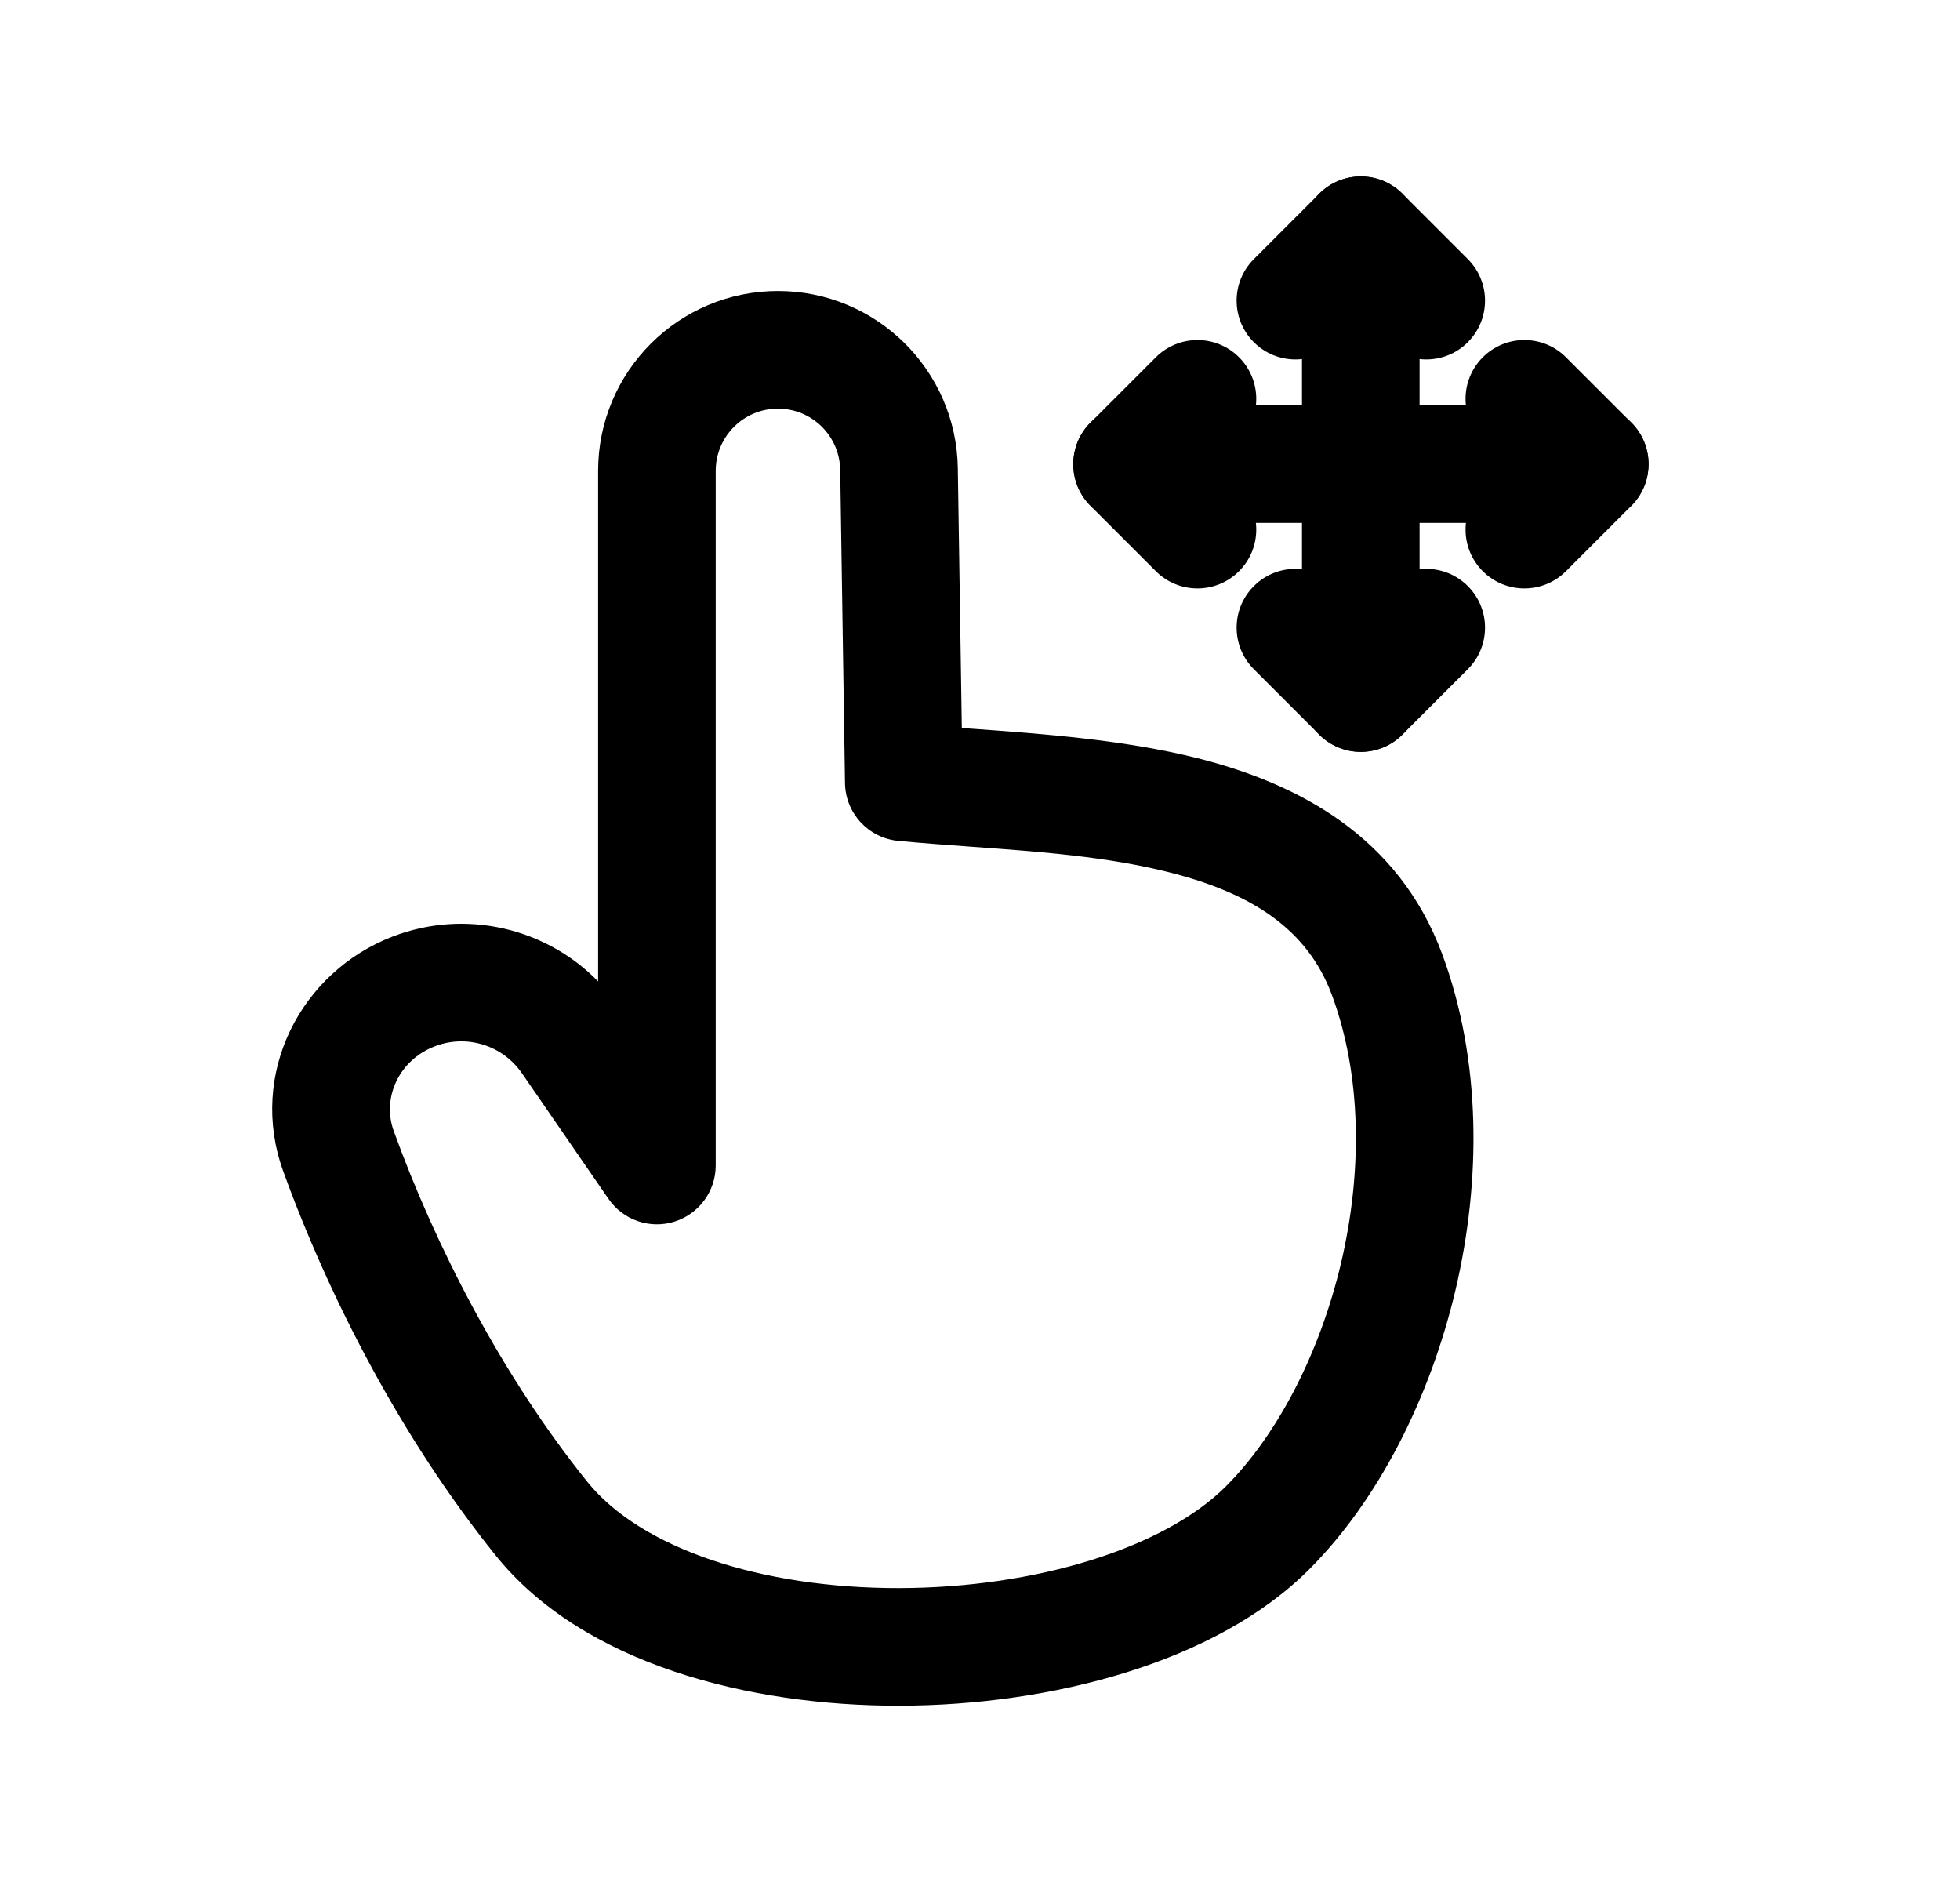 <svg width="25" height="24" viewBox="0 0 25 24" fill="none" xmlns="http://www.w3.org/2000/svg">
<path fill-rule="evenodd" clip-rule="evenodd" d="M9.923 5.211C9.484 5.211 9.129 5.567 9.129 6.005V14.863C9.129 15.191 8.915 15.481 8.602 15.579C8.288 15.677 7.948 15.559 7.761 15.288L6.657 13.686C6.411 13.329 5.953 13.187 5.548 13.342C5.084 13.52 4.87 14.003 5.022 14.423C5.559 15.904 6.409 17.551 7.49 18.895C8.174 19.745 9.705 20.255 11.471 20.252C13.227 20.248 14.854 19.736 15.635 18.956C16.286 18.305 16.832 17.269 17.107 16.099C17.38 14.931 17.366 13.708 16.989 12.69C16.676 11.844 15.96 11.388 14.91 11.123C14.116 10.923 13.262 10.861 12.406 10.799C12.089 10.776 11.772 10.753 11.457 10.723C11.077 10.687 10.784 10.37 10.778 9.988L10.717 5.993C10.71 5.559 10.357 5.211 9.923 5.211ZM7.629 6.005C7.629 4.738 8.656 3.711 9.923 3.711C11.176 3.711 12.198 4.717 12.217 5.97L12.268 9.284C12.311 9.287 12.355 9.29 12.4 9.293C13.289 9.357 14.343 9.434 15.276 9.669C16.549 9.99 17.835 10.657 18.396 12.169L18.396 12.169C18.898 13.526 18.891 15.06 18.567 16.442C18.243 17.82 17.586 19.126 16.696 20.016C15.51 21.202 13.407 21.748 11.474 21.752C9.552 21.755 7.436 21.221 6.321 19.834C5.118 18.339 4.194 16.54 3.612 14.934C3.164 13.698 3.831 12.394 5.011 11.942C5.931 11.589 6.959 11.828 7.629 12.515V6.005Z" fill="black"/>
<path fill-rule="evenodd" clip-rule="evenodd" d="M15.804 4.556C16.097 4.849 16.097 5.323 15.804 5.616L15.5 5.92L15.804 6.224C16.097 6.516 16.097 6.991 15.804 7.284C15.511 7.577 15.036 7.577 14.743 7.284L13.909 6.45C13.768 6.31 13.689 6.119 13.69 5.92C13.69 5.721 13.768 5.53 13.909 5.39L14.743 4.556C15.036 4.263 15.511 4.263 15.804 4.556Z" fill="black"/>
<path fill-rule="evenodd" clip-rule="evenodd" d="M15.993 7.474C16.286 7.181 16.761 7.181 17.054 7.474L17.357 7.777L17.661 7.474C17.954 7.181 18.429 7.181 18.722 7.474C19.015 7.766 19.015 8.241 18.722 8.534L17.888 9.368C17.595 9.661 17.12 9.661 16.827 9.368L15.993 8.534C15.7 8.241 15.7 7.766 15.993 7.474Z" fill="black"/>
<path fill-rule="evenodd" clip-rule="evenodd" d="M16.827 2.47C17.12 2.177 17.595 2.177 17.888 2.47L18.722 3.304C19.015 3.597 19.015 4.071 18.722 4.364C18.429 4.657 17.954 4.657 17.661 4.364L17.357 4.061L17.054 4.364C16.761 4.657 16.286 4.657 15.993 4.364C15.7 4.071 15.7 3.597 15.993 3.304L16.827 2.47Z" fill="black"/>
<path fill-rule="evenodd" clip-rule="evenodd" d="M18.913 4.556C19.206 4.263 19.681 4.263 19.974 4.556L20.808 5.39C21.101 5.682 21.101 6.157 20.808 6.45L19.974 7.284C19.681 7.577 19.206 7.577 18.913 7.284C18.62 6.991 18.62 6.516 18.913 6.224L19.217 5.92L18.913 5.616C18.62 5.323 18.62 4.849 18.913 4.556Z" fill="black"/>
<path fill-rule="evenodd" clip-rule="evenodd" d="M13.69 5.918C13.69 5.504 14.025 5.168 14.44 5.168H20.277C20.692 5.168 21.027 5.504 21.027 5.918C21.027 6.332 20.692 6.668 20.277 6.668H14.44C14.025 6.668 13.69 6.332 13.69 5.918Z" fill="black"/>
<path fill-rule="evenodd" clip-rule="evenodd" d="M17.357 2.25C17.772 2.25 18.107 2.586 18.107 3V8.838C18.107 9.252 17.772 9.588 17.357 9.588C16.943 9.588 16.607 9.252 16.607 8.838V3C16.607 2.586 16.943 2.25 17.357 2.25Z" fill="black"/>
</svg>
